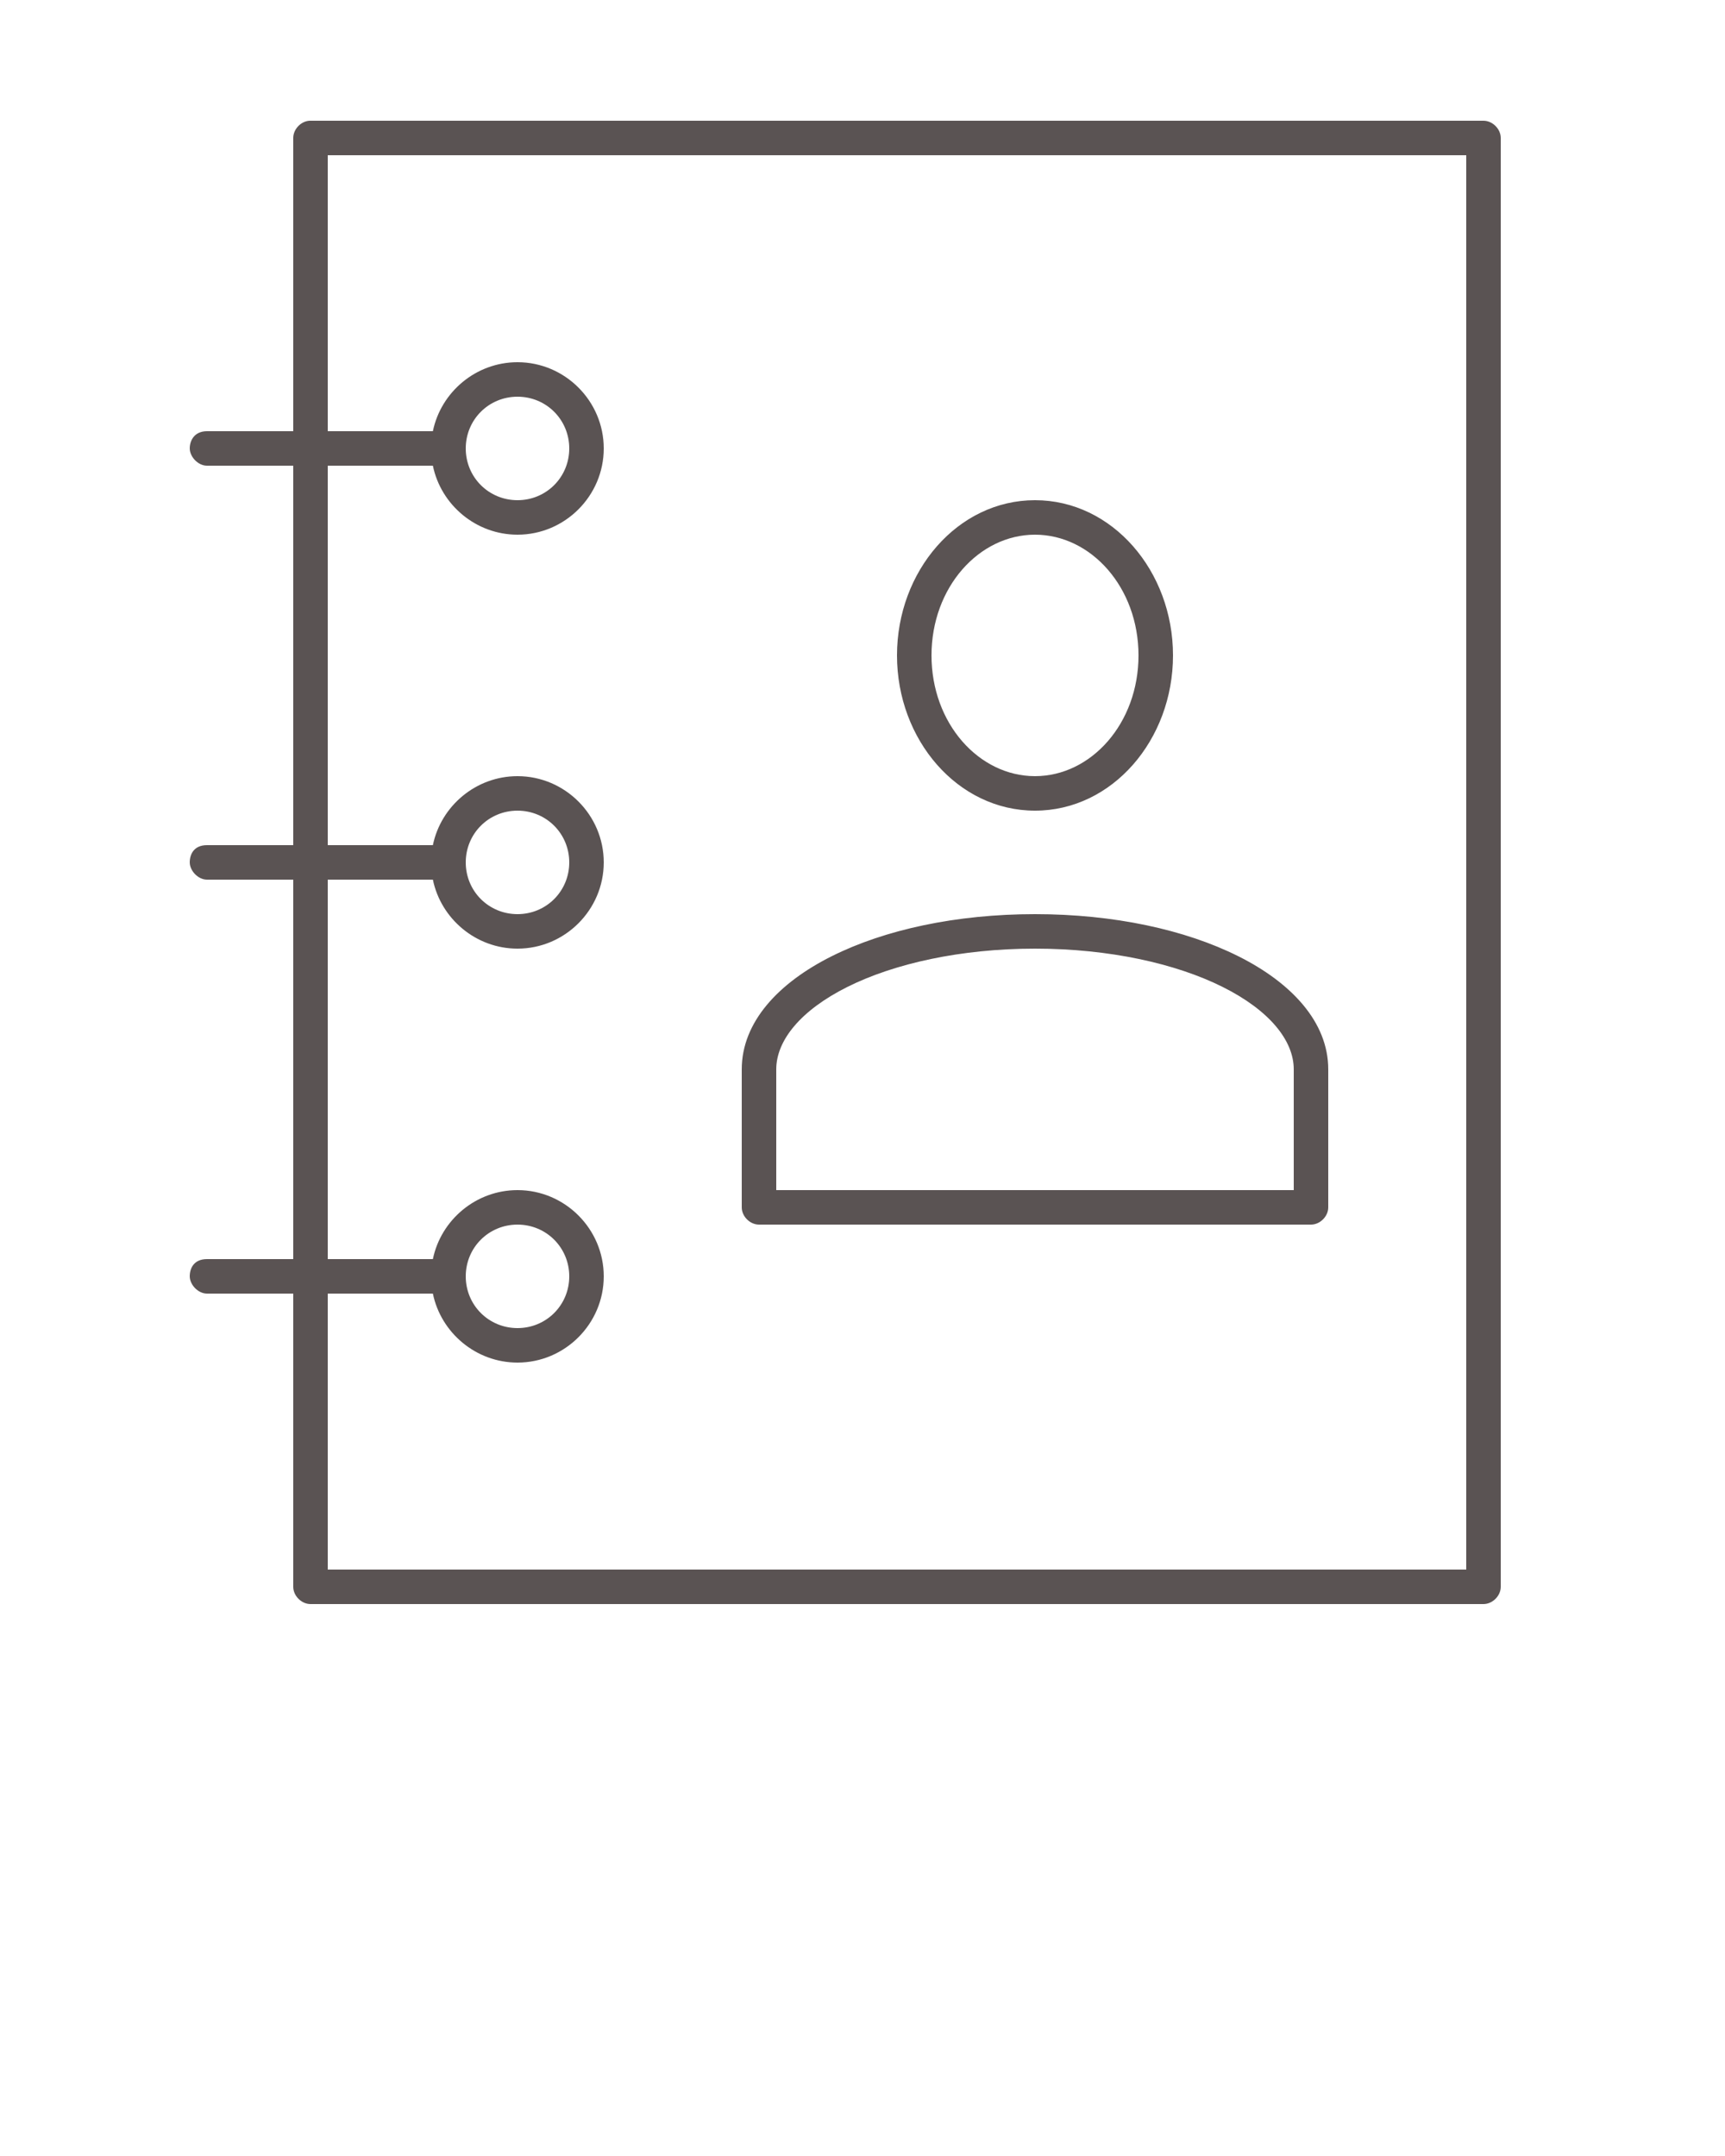 <svg xmlns:dc="http://purl.org/dc/elements/1.1/" xmlns:cc="http://creativecommons.org/ns#" xmlns:rdf="http://www.w3.org/1999/02/22-rdf-syntax-ns#" xmlns:svg="http://www.w3.org/2000/svg" xmlns="http://www.w3.org/2000/svg" xmlns:sodipodi="http://sodipodi.sourceforge.net/DTD/sodipodi-0.dtd" xmlns:inkscape="http://www.inkscape.org/namespaces/inkscape" version="1.1" x="0px" y="0px" viewBox="0 0 100 125"><g transform="translate(0,-952.362)" ><path style="font-size:medium;font-style:normal;font-variant:normal;font-weight:normal;font-stretch:normal;text-indent:0;text-align:start;text-decoration:none;line-height:normal;letter-spacing:normal;word-spacing:normal;text-transform:none;direction:ltr;block-progression:tb;writing-mode:lr-tb;text-anchor:start;baseline-shift:baseline;opacity:1;color:#5A5353;fill:#5A5353;fill-opacity:1;stroke:none;stroke-width:2;marker:none;visibility:visible;display:inline;overflow:visible;enable-background:accumulate;font-family:Sans;-inkscape-font-specification:Sans" d="M 17.938,7 C 17.435,7.032 16.999,7.497 17,8 l 0,17 -5,0 c -0.721,0 -1,0.529 -1,1 0,0.471 0.471,1 1,1 l 5,0 0,22 -5,0 c -0.759,0 -1,0.529 -1,1 0,0.471 0.471,1 1,1 l 5,0 0,22 -5,0 c -0.759,0 -1,0.529 -1,1 0,0.471 0.471,1 1,1 l 5,0 0,17 c 5.2e-5,0.524 0.476,1 1,1 l 68,0 c 0.524,-5.2e-5 1,-0.476 1,-1 L 87,8 C 87,7.476 86.524,7 86,7 L 18,7 C 17.979,6.999 17.958,6.999 17.938,7 z M 19,9 l 66,0 0,82 -66,0 0,-16 6.094,0 c 0.468,2.273 2.5,4 4.906,4 2.75,0 5,-2.25 5,-5 0,-2.75 -2.25,-5 -5,-5 -2.406,0 -4.438,1.727 -4.906,4 L 19,73 l 0,-22 6.094,0 c 0.468,2.273 2.5,4 4.906,4 2.75,0 5,-2.25 5,-5 0,-2.75 -2.25,-5 -5,-5 -2.406,0 -4.438,1.727 -4.906,4 L 19,49 l 0,-22 6.094,0 c 0.468,2.273 2.5,4 4.906,4 2.75,0 5,-2.25 5,-5 0,-2.75 -2.25,-5 -5,-5 -2.406,0 -4.438,1.727 -4.906,4 L 19,25 z m 11,14 c 1.669,0 3,1.331 3,3 0,1.669 -1.331,3 -3,3 -1.669,0 -3,-1.331 -3,-3 0,-1.669 1.331,-3 3,-3 z m 30,6 c -4.484,0 -8,4.109 -8,9 0,4.891 3.516,9 8,9 4.484,0 8,-4.109 8,-9 0,-4.891 -3.516,-9 -8,-9 z m 0,2 c 3.248,0 6,3.055 6,7 0,3.945 -2.752,7 -6,7 -3.248,0 -6,-3.055 -6,-7 0,-3.945 2.752,-7 6,-7 z M 30,47 c 1.669,0 3,1.331 3,3 0,1.669 -1.331,3 -3,3 -1.669,0 -3,-1.331 -3,-3 0,-1.669 1.331,-3 3,-3 z m 30,6 C 55.434,53 51.294,53.9 48.219,55.438 45.144,56.975 43,59.247 43,62 l 0,8 c 5.2e-5,0.524 0.476,1 1,1 l 32,0 c 0.524,-5.2e-5 1,-0.476 1,-1 l 0,-8 C 77,59.247 74.856,56.975 71.781,55.438 68.706,53.9 64.566,53 60,53 z m 0,2 c 4.298,0 8.166,0.864 10.875,2.219 C 73.584,58.573 75,60.321 75,62 l 0,7 -30,0 0,-7 c 0,-1.679 1.416,-3.427 4.125,-4.781 C 51.834,55.864 55.702,55 60,55 z M 30,71 c 1.669,0 3,1.331 3,3 0,1.669 -1.331,3 -3,3 -1.669,0 -3,-1.331 -3,-3 0,-1.669 1.331,-3 3,-3 z" transform="translate(0,952.362)"/></g></svg>